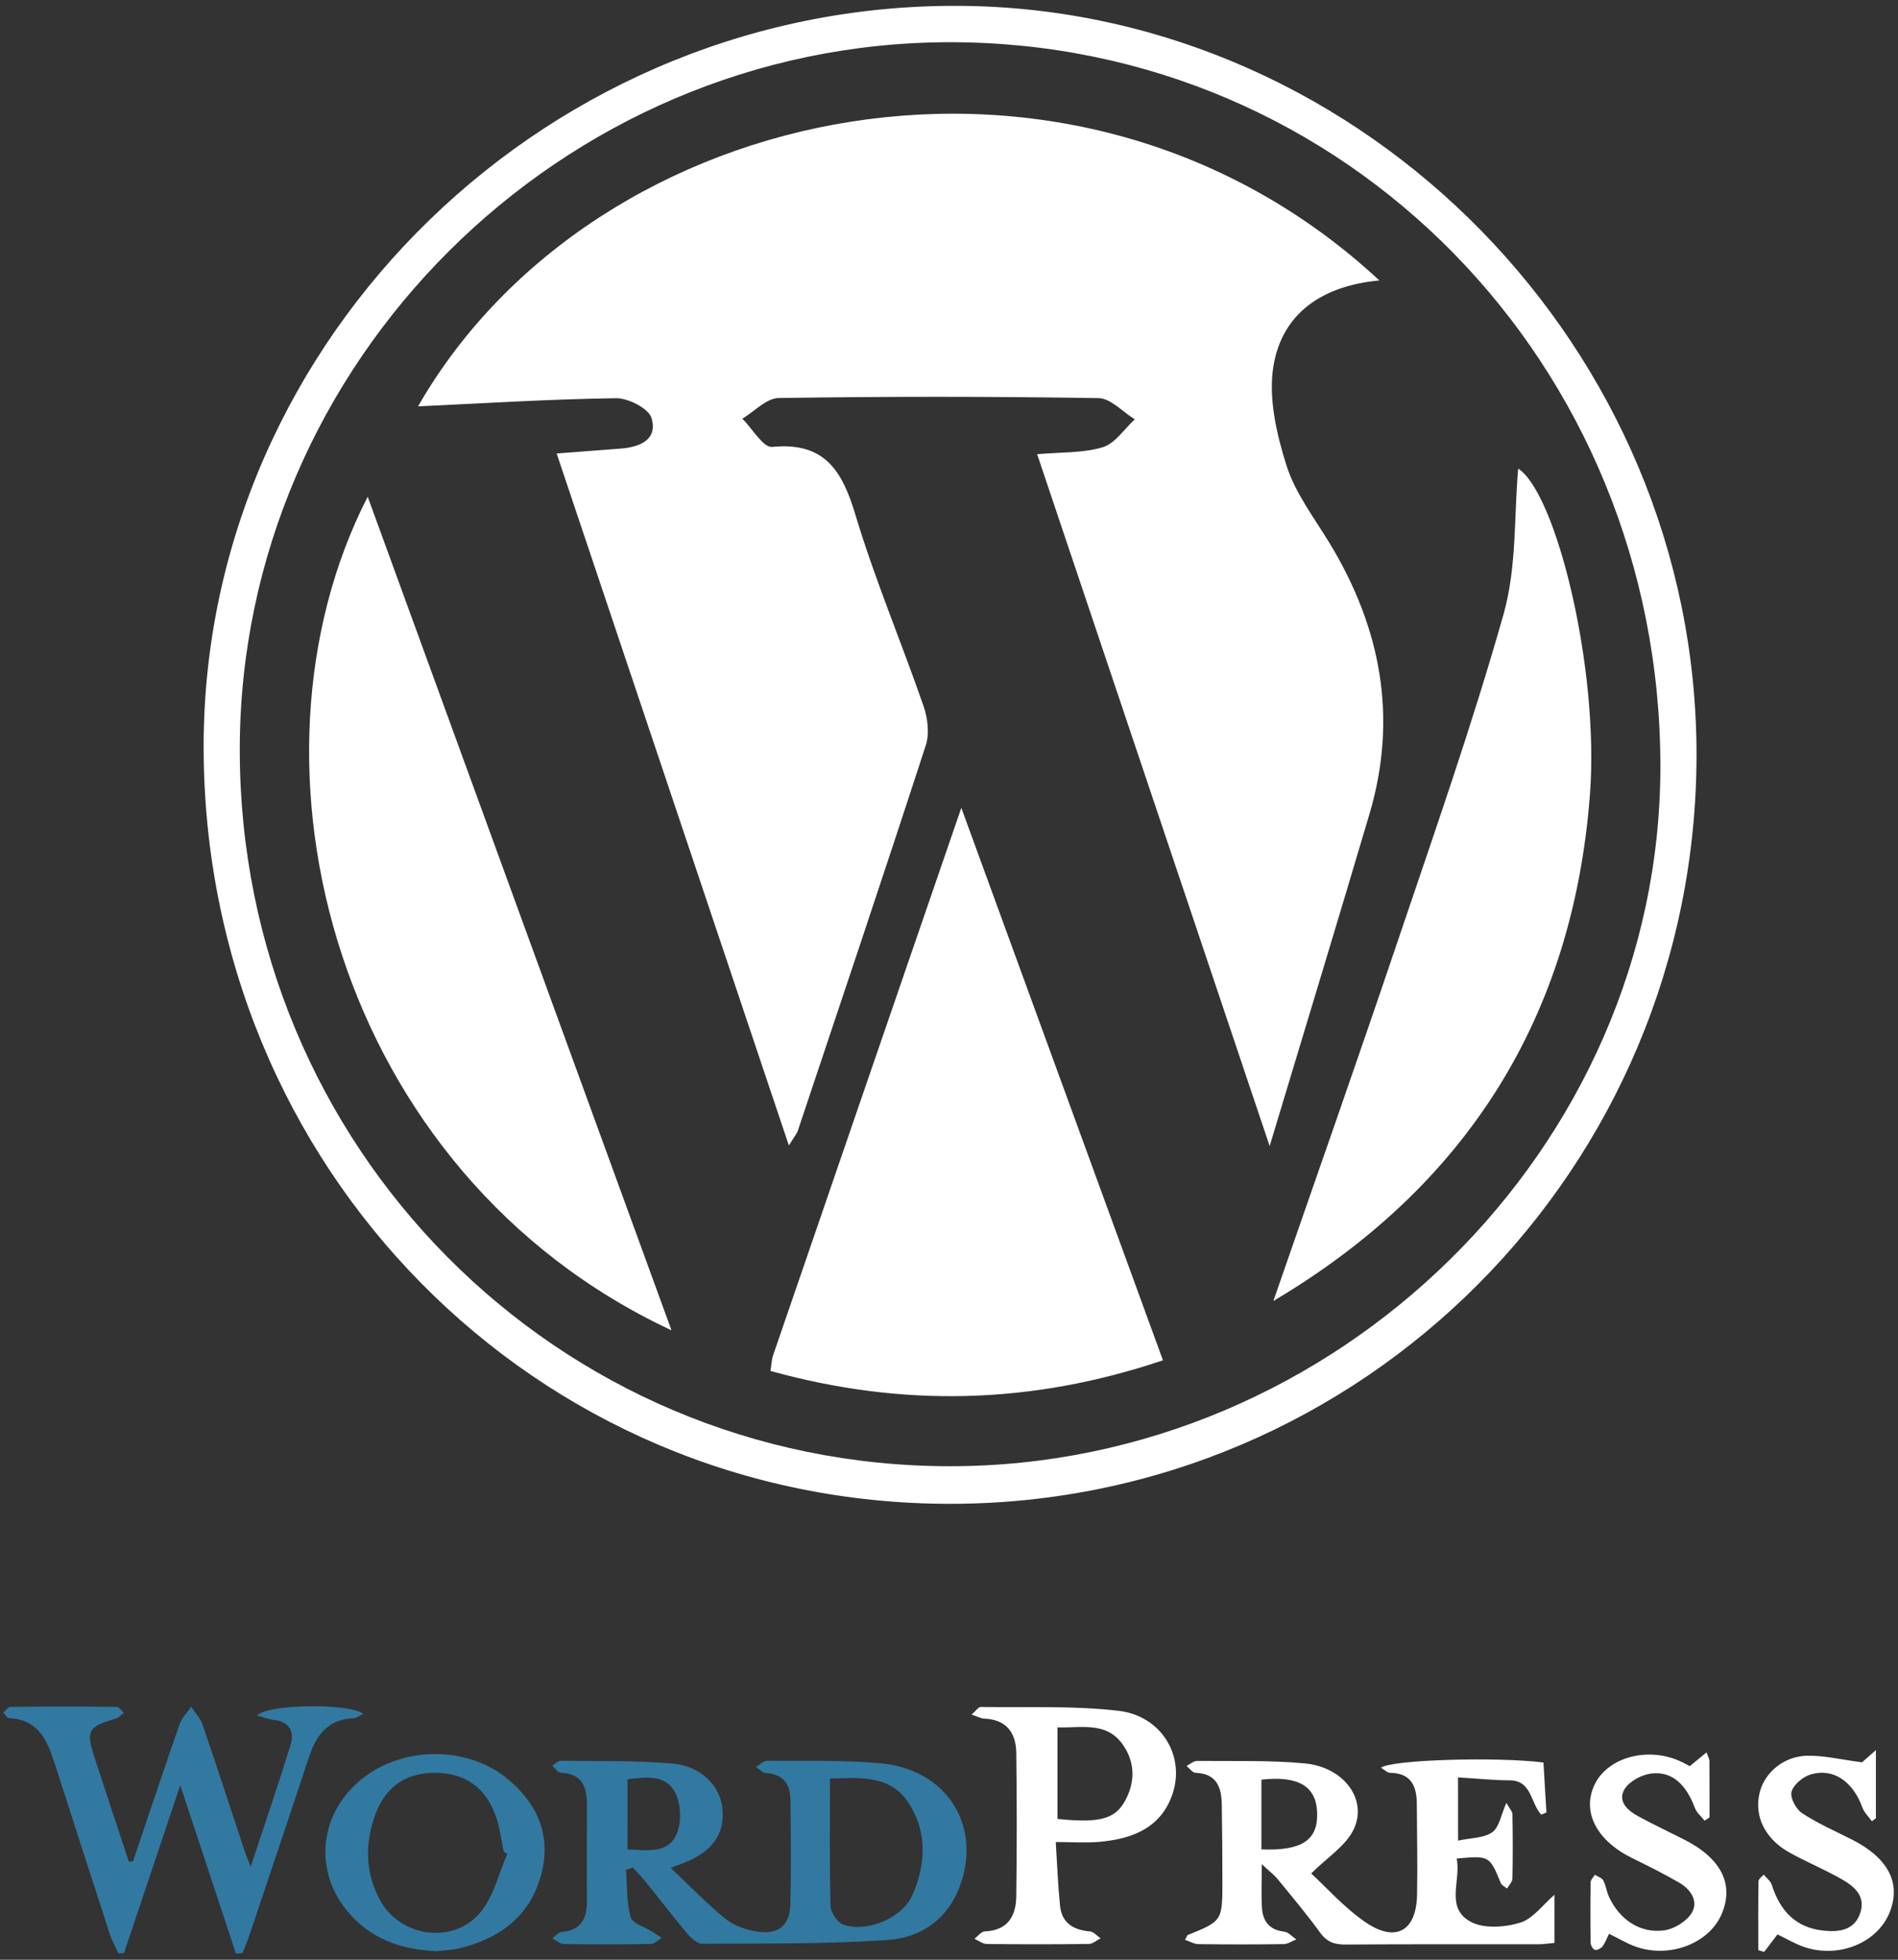 <svg width="248" height="256" viewBox="0 0 248 256" fill="none" xmlns="http://www.w3.org/2000/svg">
<rect x="0" y="0" width="248" height="256" fill="#333333" stroke="none"/>
<g clip-path="url(#clip0_20_1494)">
<path fill-rule="evenodd" clip-rule="evenodd" d="M81.792 244.26C81.953 246.329 81.851 248.468 82.4 250.431C82.633 251.26 84.228 251.709 85.205 252.33L86.475 253.145C85.998 253.424 85.522 253.936 85.039 253.942C81.248 254.007 77.456 254.008 73.665 253.946C73.161 253.938 72.668 253.464 72.172 253.206C72.574 252.916 72.96 252.412 73.385 252.377C75.926 252.164 76.701 250.62 76.688 248.336C76.666 244.138 76.676 239.937 76.694 235.735C76.704 233.395 76.04 231.686 73.283 231.58C72.901 231.564 72.54 230.979 72.17 230.66C72.54 230.434 72.913 230.008 73.279 230.014C78.135 230.073 83.011 229.965 87.841 230.373C91.646 230.696 94.153 233.33 94.411 236.365C94.692 239.695 92.983 241.981 89.118 243.448L87.637 244C90.126 246.353 92.331 248.653 94.781 250.648C95.868 251.536 97.408 252.064 98.822 252.308C101.652 252.792 103.188 251.575 103.266 248.769C103.389 244.24 103.331 239.705 103.288 235.174C103.268 233.098 102.376 231.727 100.059 231.613C99.623 231.592 99.206 231.099 98.781 230.824C99.267 230.54 99.753 230.012 100.234 230.014C105.175 230.054 110.139 229.902 115.048 230.341C123.425 231.084 128.091 238.055 125.641 245.758C124.148 250.455 120.572 253.111 115.972 253.424C107.93 253.972 99.844 253.86 91.776 253.917C91.134 253.921 90.342 253.224 89.858 252.651C88.001 250.447 86.25 248.155 84.437 245.914C83.889 245.236 83.277 244.612 82.694 243.962L81.792 244.26ZM108.447 232.336C108.447 237.994 108.377 243.478 108.52 248.956C108.542 249.797 109.353 251.067 110.104 251.367C113.065 252.548 117.849 250.62 119.186 247.625C120.976 243.616 121.194 239.396 118.774 235.593C116.387 231.84 112.41 232.214 108.447 232.336ZM81.991 241.603C84.555 241.668 87.381 242.239 88.477 239.423C89.09 237.844 88.952 235.396 88.105 233.957C86.819 231.771 84.232 232.153 81.989 232.429L81.991 241.603Z" fill="#3179A1"/>
<path fill-rule="evenodd" clip-rule="evenodd" d="M190.517 240.438C192.211 240.072 193.891 240.125 194.983 239.347C195.899 238.697 196.126 237.079 196.827 235.515C197.232 236.24 197.612 236.61 197.62 236.986C197.671 239.79 197.681 242.595 197.62 245.399C197.61 245.838 197.161 246.267 196.915 246.702C196.638 246.47 196.226 246.295 196.104 245.999C194.615 242.4 194.623 242.398 190.328 242.782C190.956 245.59 188.778 249.18 192.136 251.027C193.849 251.968 196.612 251.781 198.615 251.165C200.324 250.645 201.622 248.786 203.11 247.512V253.803C202.287 253.876 201.663 253.977 201.035 253.977C192.622 253.989 184.208 253.953 175.797 254.016C174.346 254.028 173.365 253.662 172.479 252.445C170.738 250.044 168.824 247.768 166.942 245.472C166.471 244.897 165.857 244.44 164.868 243.518C164.868 245.862 164.783 247.543 164.892 249.211C165.006 250.954 165.845 252.11 167.773 252.327C168.34 252.393 168.848 252.988 169.383 253.343C168.832 253.557 168.285 253.949 167.733 253.959C164.021 254.012 160.311 254.01 156.599 253.961C156.03 253.953 155.465 253.61 154.839 253.402L155.156 252.787C159.715 250.946 159.728 250.946 159.724 245.659C159.721 242.361 159.694 239.063 159.644 235.765C159.61 233.487 158.992 231.681 156.213 231.583C155.813 231.569 155.433 231 155.04 230.687C155.5 230.458 155.961 230.027 156.418 230.031C161.113 230.076 165.835 229.921 170.498 230.356C175.602 230.832 178.757 235.088 176.861 239.005C175.825 241.145 173.432 242.628 171.325 244.731C173.324 246.559 175.626 249.188 178.418 251.1C182.361 253.803 185.057 252.26 185.157 247.549C185.24 243.593 185.143 239.633 185.127 235.673C185.118 233.327 184.393 231.622 181.638 231.583C181.262 231.577 180.892 231.177 180.447 230.913C181.88 229.856 195.683 229.472 201.675 230.238L202.061 236.768L201.385 237.045C199.991 235.588 200.163 232.577 197.28 232.567C195.078 232.557 192.876 232.325 190.511 232.183C190.517 234.938 190.517 237.445 190.517 240.438ZM164.821 241.588C170.124 241.801 172.229 240.363 172.103 236.785C171.979 233.335 169.675 231.943 164.821 232.475V241.588Z" fill="white"/>
<path fill-rule="evenodd" clip-rule="evenodd" d="M17.382 243.14C19.405 237.153 21.402 231.159 23.483 225.192C23.77 224.371 24.47 223.695 24.98 222.949C25.484 223.717 26.173 224.422 26.462 225.265C28.353 230.789 30.153 236.34 31.992 241.883C32.138 242.328 32.327 242.756 32.754 243.851C34.639 238.136 36.385 233.067 37.963 227.945C38.512 226.171 37.799 224.889 35.734 224.658C35.054 224.578 34.394 224.312 33.599 224.101C34.972 222.579 45.702 222.467 47.47 223.881C46.99 224.109 46.608 224.432 46.214 224.448C42.862 224.578 41.309 226.677 40.355 229.57C37.799 237.311 35.194 245.034 32.599 252.763C32.329 253.565 31.99 254.343 31.681 255.132L30.826 255.193L23.554 233.207L16.201 255.126L15.482 255.17C15.106 254.356 14.645 253.565 14.371 252.718C12 245.442 9.659 238.156 7.312 230.875C6.307 227.748 5.301 224.639 1.193 224.44C0.925 224.428 0.679 223.975 0.421 223.729C0.742 223.465 1.063 222.971 1.388 222.967C6.004 222.918 10.624 222.918 15.24 222.969C15.561 222.971 15.876 223.471 16.195 223.739C15.852 223.995 15.547 224.367 15.163 224.485C11.465 225.602 11.199 226.031 12.363 229.617C13.832 234.154 15.346 238.673 16.841 243.201L17.382 243.14Z" fill="#3179A1"/>
<path fill-rule="evenodd" clip-rule="evenodd" d="M126.952 223.98C127.519 223.49 127.835 222.976 128.144 222.982C134.152 223.072 140.209 222.794 146.154 223.484C151.778 224.136 154.892 229.415 153.196 234.372C151.676 238.82 147.927 240.212 143.687 240.598C141.897 240.762 140.079 240.624 137.95 240.624C138.138 243.576 138.234 246.272 138.508 248.95C138.738 251.214 140.262 252.12 142.415 252.303C142.901 252.345 143.344 252.888 143.805 253.201C143.297 253.457 142.793 253.932 142.281 253.938C137.83 253.997 133.374 253.995 128.922 253.942C128.388 253.936 127.86 253.497 127.33 253.26C127.772 252.924 128.207 252.319 128.662 252.301C131.635 252.187 132.75 250.342 132.787 247.76C132.876 241.5 132.868 235.24 132.791 228.98C132.758 226.319 131.472 224.616 128.581 224.498C128.15 224.482 127.724 224.234 126.952 223.98ZM138.173 237.605C143.622 238.17 145.697 237.65 147.009 235.234C148.326 232.812 148.33 230.278 146.773 227.989C144.622 224.821 141.33 225.758 138.173 225.644V237.605Z" fill="white"/>
<path fill-rule="evenodd" clip-rule="evenodd" d="M57.043 254.887C52.175 254.675 48.209 253.147 45.271 249.509C41.1 244.344 41.734 237.33 46.716 232.865C52.09 228.049 60.975 227.842 66.491 232.517C70.225 235.685 71.995 239.695 70.78 244.612C69.409 250.159 65.495 253.129 60.178 254.478C59.069 254.757 57.899 254.781 57.043 254.887ZM66.276 242.19L65.82 241.892C65.518 240.451 65.341 238.968 64.89 237.574C63.586 233.57 60.855 231.591 56.838 231.582C52.836 231.574 50.144 233.563 48.835 237.611C47.673 241.209 47.823 244.775 49.613 248.135C52.285 253.149 59.425 254.09 62.919 249.63C64.549 247.552 65.187 244.693 66.276 242.19Z" fill="#3179A1"/>
<path fill-rule="evenodd" clip-rule="evenodd" d="M243.298 230.21L245.112 228.621V237.512L244.586 237.908C244.161 237.309 243.574 236.766 243.336 236.098C242.136 232.735 239.547 230.911 236.593 231.797C235.579 232.099 234.36 233.115 234.09 234.052C233.868 234.816 234.669 236.328 235.453 236.844C237.501 238.193 239.783 239.192 241.983 240.304C246.77 242.725 248.481 246.084 246.861 249.926C245.218 253.829 240.232 255.849 235.764 254.341C234.533 253.922 233.393 253.236 232.253 252.693L230.512 254.981L229.742 254.745C229.742 251.744 229.724 248.743 229.772 245.743C229.776 245.452 230.209 245.17 230.443 244.883C230.809 245.326 231.353 245.716 231.514 246.224C232.576 249.589 234.622 251.824 238.269 252.197C240.348 252.411 242.379 252.155 243.101 249.786C243.759 247.618 242.247 246.395 240.624 245.47C238.838 244.454 236.95 243.623 235.122 242.687C234.319 242.274 233.501 241.866 232.779 241.336C230.225 239.452 229.218 236.738 229.973 233.985C230.648 231.524 233.068 229.44 236.063 229.353C238.279 229.29 240.522 229.86 243.298 230.21ZM210.243 252.614C209.906 253.284 209.719 253.847 209.372 254.282C209.162 254.542 208.648 254.79 208.376 254.705C208.118 254.623 207.844 254.107 207.838 253.778C207.795 251.139 207.795 248.498 207.84 245.862C207.844 245.539 208.201 245.225 208.396 244.906C208.77 245.143 209.302 245.298 209.487 245.641C209.831 246.279 209.91 247.055 210.211 247.722C211.568 250.733 214.317 252.616 217.47 252.159C218.789 251.97 220.416 250.968 221.07 249.847C221.952 248.341 220.896 246.791 219.417 245.936C217.427 244.786 215.367 243.751 213.303 242.744C208.636 240.466 206.667 236.705 208.339 233.156C210.001 229.627 215.105 228.158 219.37 229.995C219.89 230.218 220.384 230.502 220.792 230.714L222.982 228.914C223.212 229.558 223.358 229.779 223.36 230.001C223.376 232.471 223.37 234.94 223.37 237.408L222.726 237.839C222.298 237.291 221.702 236.805 221.469 236.185C220.304 233.073 218.462 231.348 215.759 231.677C214.492 231.829 212.876 232.701 212.253 233.745C211.338 235.279 212.659 236.51 214.051 237.258C216.007 238.313 218.011 239.274 219.996 240.271C224.908 242.736 226.637 246.159 224.941 250.072C223.289 253.884 218.143 255.857 213.732 254.292C212.586 253.888 211.523 253.236 210.243 252.614Z" fill="white"/>
<path fill-rule="evenodd" clip-rule="evenodd" d="M126.498 0.779C72.086 -0.192 26.622 43.96 26.608 97.501C26.591 152.581 69.961 196.526 124.288 196.445C178.109 196.365 221.674 152.585 221.674 98.582C221.672 45.456 178.306 1.704 126.498 0.779ZM124.166 191.534C72.71 191.546 31.327 149.824 31.329 97.938C31.331 47.388 73.356 5.534 124.127 5.515C175.799 5.499 216.968 47.479 216.952 100.168C216.936 149.912 174.677 191.524 124.166 191.534ZM173.73 70.956C171.711 67.628 169.228 64.4 168.086 60.771C166.786 56.642 165.707 51.943 166.396 47.804C167.566 40.786 172.948 37.302 180.236 36.636C140.365 -0.369 77.71 12.876 54.623 53.083C63.51 52.67 71.995 52.132 80.486 52.018C82.093 51.996 84.752 53.353 85.13 54.612C85.975 57.426 83.61 58.408 81.095 58.601C78.452 58.808 75.804 59.005 72.734 59.239L103.079 149.639C103.808 148.447 104.109 148.111 104.241 147.719C109.852 130.947 115.497 114.185 120.966 97.365C121.466 95.831 121.218 93.799 120.669 92.222C117.776 83.87 114.31 75.698 111.772 67.244C110.035 61.456 107.733 57.711 100.892 58.381C99.726 58.495 98.306 55.988 96.999 54.692C98.578 53.751 100.145 52.018 101.738 51.994C115.669 51.78 129.603 51.784 143.535 52.006C145.132 52.032 146.698 53.812 148.279 54.777C146.895 56.041 145.705 57.934 144.087 58.422C141.495 59.204 138.62 59.056 135.517 59.332L165.898 149.712C170.502 134.426 174.785 120.386 178.946 106.314C182.664 93.754 180.449 82.021 173.73 70.956ZM101.016 177.041C100.829 177.584 100.819 178.185 100.675 179.087C117.859 183.85 134.707 183.506 151.956 177.696L125.609 105.528C117.175 130.039 109.088 153.538 101.016 177.041ZM87.739 173.778L48.043 64.885C30.135 99.866 43.758 153.238 87.739 173.778ZM198.371 61.214C197.823 67.297 198.205 74.069 196.46 80.235C192.349 94.766 187.325 109.047 182.487 123.367C177.229 138.93 171.76 154.424 166.382 169.949C191.65 154.971 205.535 132.863 207.746 103.805C209.006 87.267 203.3 64.365 198.371 61.214Z" fill="white"/>
</g>
<defs>
<clipPath id="clip0_20_1494">
<rect width="247.873" height="256" fill="white" transform="translate(0 -0.01)"/>
</clipPath>
</defs>
</svg>
